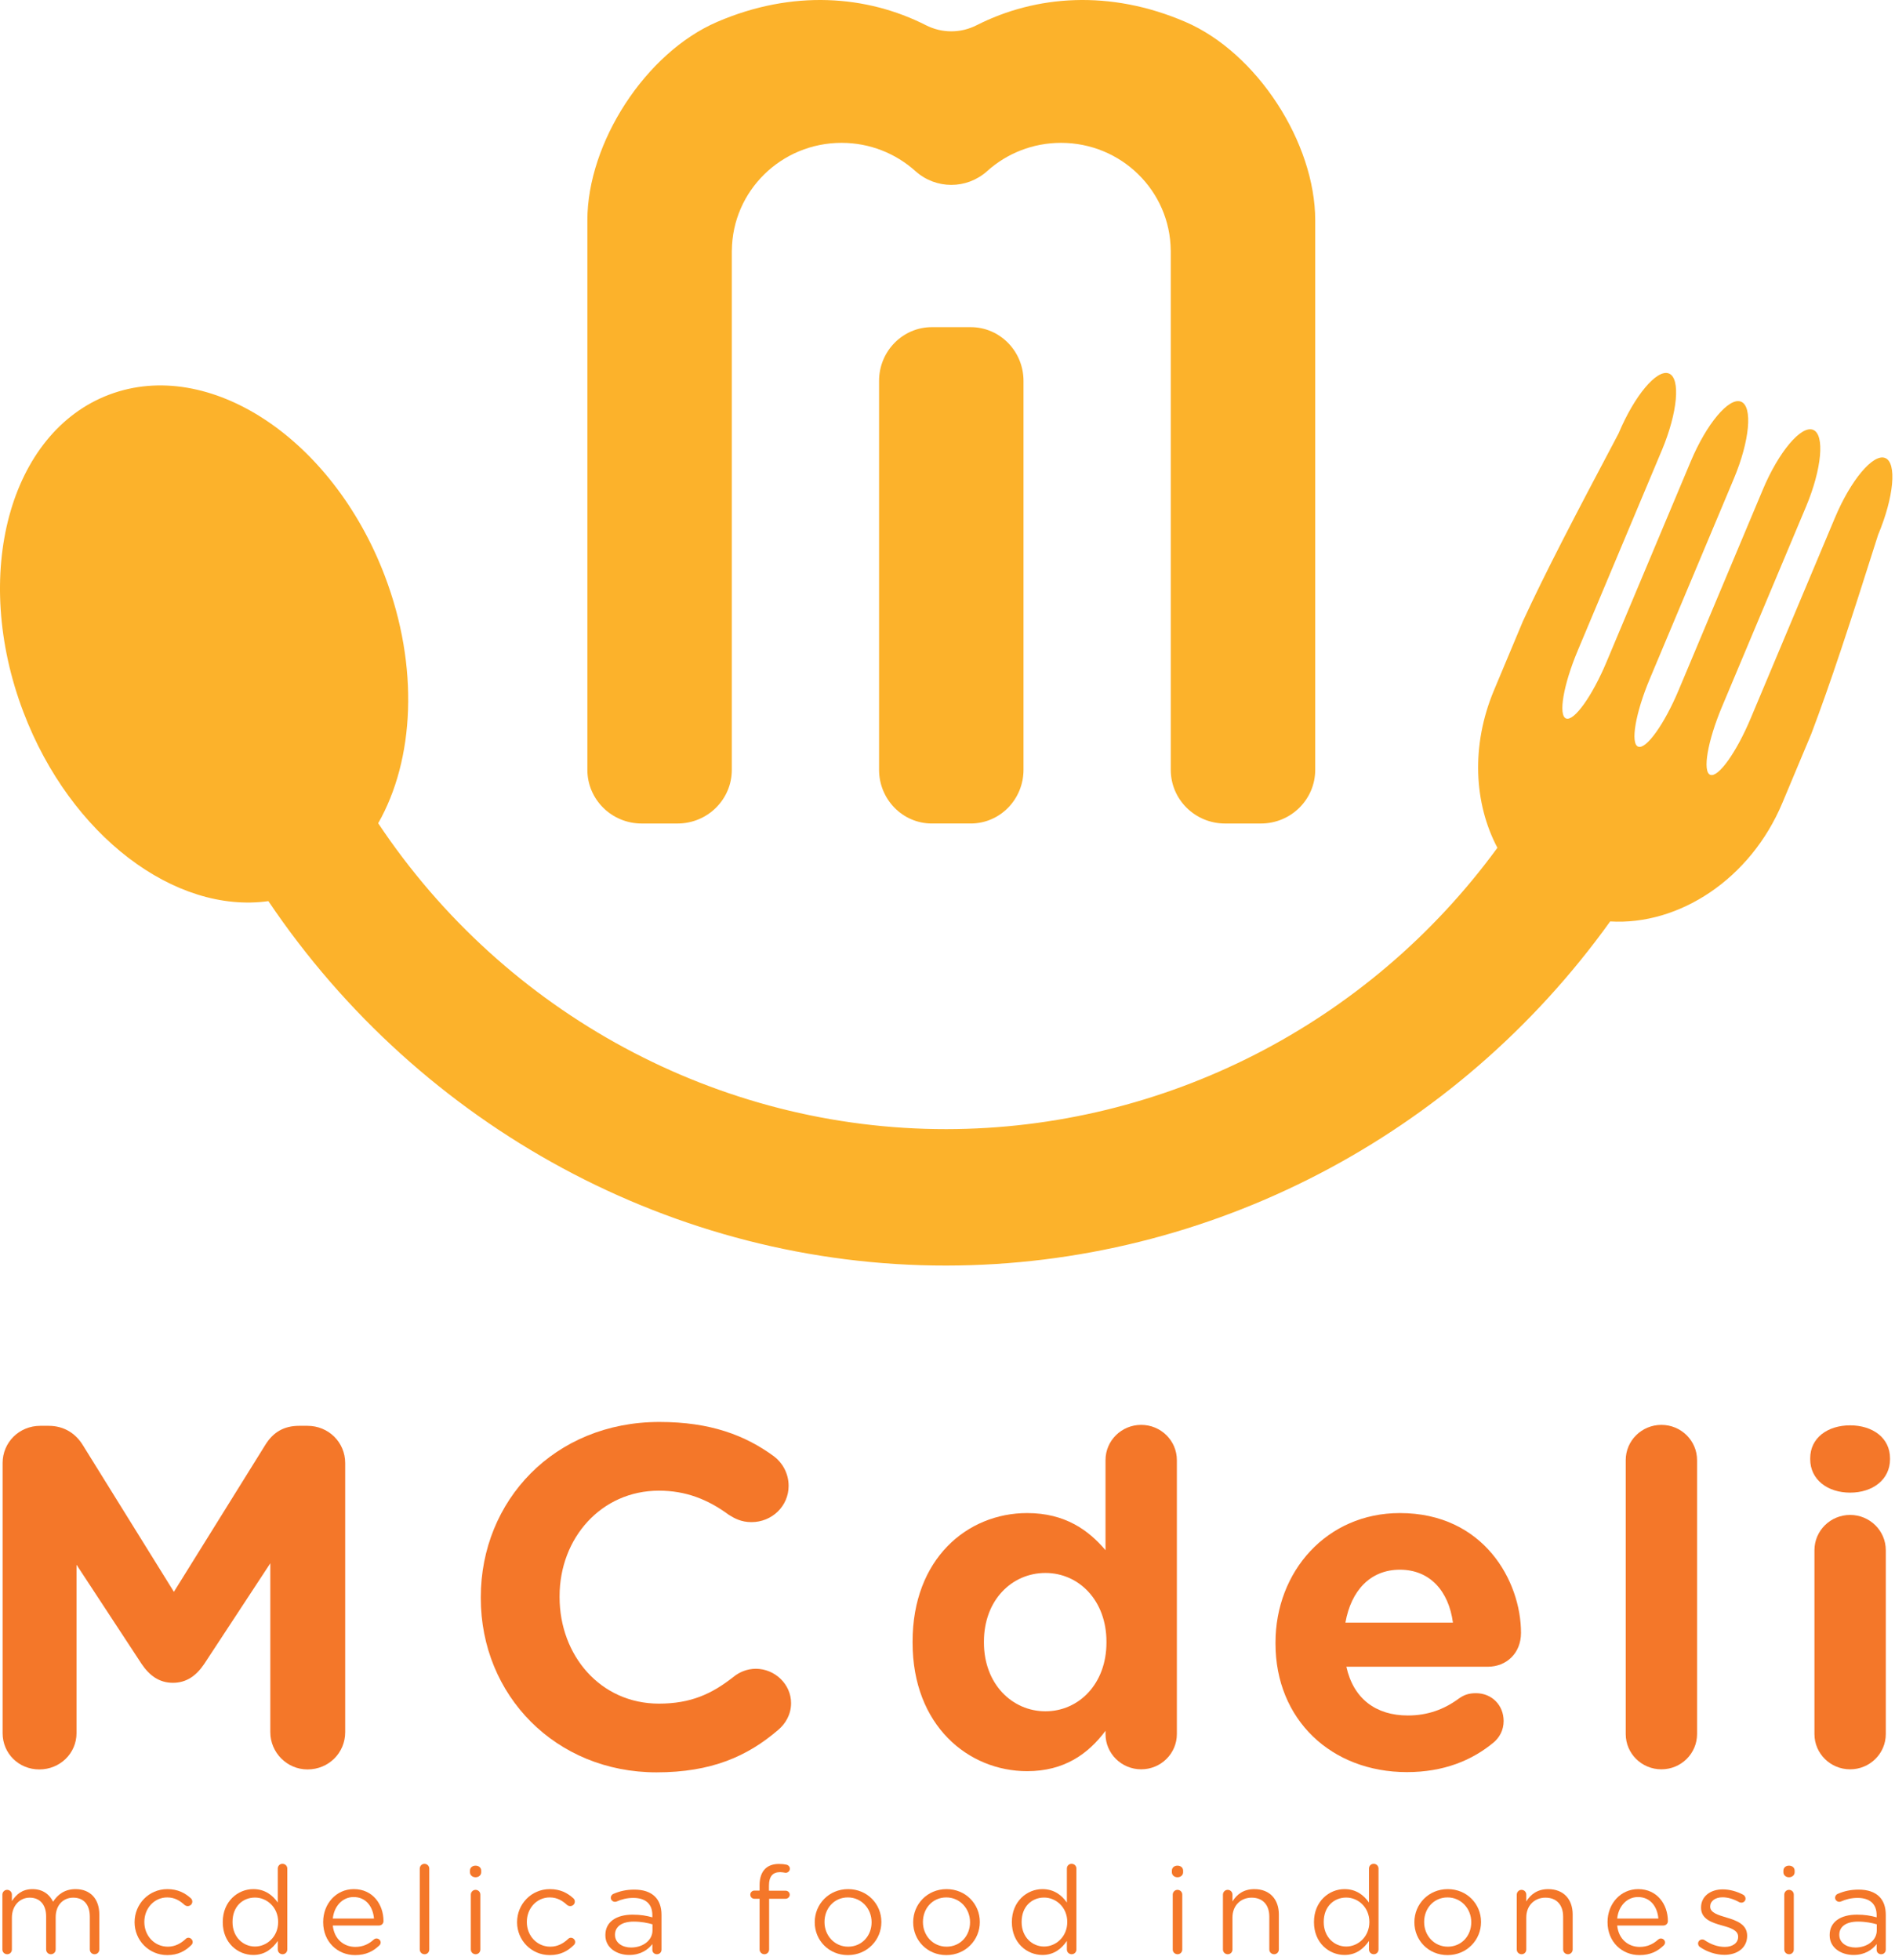 <?xml version="1.0" encoding="UTF-8" standalone="no"?>
<!DOCTYPE svg PUBLIC "-//W3C//DTD SVG 1.1//EN" "http://www.w3.org/Graphics/SVG/1.1/DTD/svg11.dtd">
<svg width="100%" height="100%" viewBox="0 0 382 395" version="1.1" xmlns="http://www.w3.org/2000/svg" xmlns:xlink="http://www.w3.org/1999/xlink" xml:space="preserve" xmlns:serif="http://www.serif.com/" style="fill-rule:evenodd;clip-rule:evenodd;stroke-linejoin:round;stroke-miterlimit:2;">
    <g>
        <path d="M0.48,381.809C0.48,381.291 0.903,380.85 1.425,380.85C1.973,380.85 2.398,381.267 2.398,381.809L2.398,383.114C3.246,381.859 4.392,380.703 6.559,380.703C8.656,380.703 9.998,381.809 10.697,383.239C11.623,381.837 12.991,380.703 15.237,380.703C18.2,380.703 20.021,382.671 20.021,385.824L20.021,392.868C20.021,393.409 19.596,393.826 19.07,393.826C18.526,393.826 18.103,393.409 18.103,392.868L18.103,386.267C18.103,383.805 16.855,382.425 14.762,382.425C12.818,382.425 11.223,383.856 11.223,386.365L11.223,392.868C11.223,393.409 10.8,393.826 10.25,393.826C9.726,393.826 9.301,393.409 9.301,392.868L9.301,386.22C9.301,383.831 8.034,382.425 5.987,382.425C3.941,382.425 2.398,384.101 2.398,386.438L2.398,392.868C2.398,393.409 1.997,393.826 1.451,393.826C0.903,393.826 0.48,393.409 0.48,392.868L0.48,381.809Z" style="fill:rgb(244,119,41);fill-rule:nonzero;"/>
        <path d="M27.129,387.4L27.129,387.354C27.129,383.756 29.969,380.701 33.731,380.701C35.875,380.701 37.323,381.513 38.469,382.548C38.618,382.673 38.769,382.919 38.769,383.215C38.769,383.73 38.344,384.127 37.847,384.127C37.595,384.127 37.373,384.026 37.222,383.906C36.3,383.068 35.254,382.377 33.709,382.377C31.091,382.377 29.097,384.568 29.097,387.304L29.097,387.354C29.097,390.11 31.143,392.303 33.834,392.303C35.305,392.303 36.475,391.636 37.424,390.748C37.547,390.627 37.722,390.502 37.968,390.502C38.443,390.502 38.842,390.923 38.842,391.362C38.842,391.586 38.743,391.808 38.594,391.955C37.373,393.163 35.903,394.001 33.731,394.001C29.969,394.001 27.129,390.97 27.129,387.4" style="fill:rgb(244,119,41);fill-rule:nonzero;"/>
        <path d="M57.913,392.866C57.913,393.408 57.49,393.825 56.964,393.825C56.416,393.825 55.995,393.408 55.995,392.866L55.995,391.144C54.945,392.671 53.429,393.974 51.06,393.974C47.968,393.974 44.904,391.561 44.904,387.375L44.904,387.327C44.904,383.163 47.968,380.7 51.06,380.7C53.453,380.7 54.996,381.983 55.995,383.409L55.995,376.562C55.995,376.024 56.392,375.603 56.942,375.603C57.49,375.603 57.913,376.024 57.913,376.562L57.913,392.866ZM46.872,387.302L46.872,387.353C46.872,390.356 48.991,392.274 51.408,392.274C53.801,392.274 56.069,390.282 56.069,387.353L56.069,387.302C56.069,384.372 53.801,382.404 51.408,382.404C48.913,382.404 46.872,384.223 46.872,387.302" style="fill:rgb(244,119,41);fill-rule:nonzero;"/>
        <path d="M71.575,394C68.036,394 65.145,391.315 65.145,387.375L65.145,387.325C65.145,383.657 67.762,380.7 71.325,380.7C75.138,380.7 77.308,383.779 77.308,387.153C77.308,387.671 76.885,388.038 76.409,388.038L67.089,388.038C67.363,390.799 69.335,392.35 71.625,392.35C73.221,392.35 74.391,391.734 75.34,390.874C75.487,390.749 75.662,390.652 75.888,390.652C76.359,390.652 76.736,391.021 76.736,391.462C76.736,391.686 76.635,391.907 76.438,392.078C75.215,393.237 73.769,394 71.575,394M75.39,386.636C75.189,384.323 73.843,382.301 71.277,382.301C69.035,382.301 67.339,384.148 67.089,386.636L75.39,386.636Z" style="fill:rgb(244,119,41);fill-rule:nonzero;"/>
        <path d="M84.615,376.565C84.615,376.047 85.038,375.606 85.56,375.606C86.11,375.606 86.533,376.047 86.533,376.565L86.533,392.868C86.533,393.41 86.132,393.827 85.588,393.827C85.038,393.827 84.615,393.41 84.615,392.868L84.615,376.565Z" style="fill:rgb(244,119,41);fill-rule:nonzero;"/>
        <path d="M94.736,376.985C94.736,376.368 95.233,375.975 95.86,375.975C96.504,375.975 97.002,376.368 97.002,376.985L97.002,377.303C97.002,377.897 96.504,378.314 95.86,378.314C95.233,378.314 94.736,377.897 94.736,377.303L94.736,376.985ZM94.911,381.809C94.911,381.293 95.334,380.85 95.86,380.85C96.404,380.85 96.829,381.269 96.829,381.809L96.829,392.867C96.829,393.409 96.432,393.826 95.882,393.826C95.334,393.826 94.911,393.409 94.911,392.867L94.911,381.809Z" style="fill:rgb(244,119,41);fill-rule:nonzero;"/>
        <path d="M104.234,387.4L104.234,387.354C104.234,383.756 107.074,380.701 110.839,380.701C112.982,380.701 114.428,381.513 115.572,382.548C115.723,382.673 115.874,382.919 115.874,383.215C115.874,383.73 115.451,384.127 114.95,384.127C114.7,384.127 114.474,384.026 114.327,383.906C113.405,383.068 112.359,382.377 110.814,382.377C108.198,382.377 106.202,384.568 106.202,387.304L106.202,387.354C106.202,390.11 108.248,392.303 110.935,392.303C112.41,392.303 113.58,391.636 114.525,390.748C114.654,390.627 114.825,390.502 115.075,390.502C115.548,390.502 115.949,390.923 115.949,391.362C115.949,391.586 115.848,391.808 115.695,391.955C114.474,393.163 113.008,394.001 110.839,394.001C107.074,394.001 104.234,390.97 104.234,387.4" style="fill:rgb(244,119,41);fill-rule:nonzero;"/>
        <path d="M122.032,390.01L122.032,389.963C122.032,387.278 124.276,385.848 127.539,385.848C129.185,385.848 130.355,386.07 131.503,386.39L131.503,385.945C131.503,383.659 130.083,382.476 127.664,382.476C126.369,382.476 125.271,382.77 124.326,383.191C124.203,383.238 124.074,383.264 123.976,383.264C123.529,383.264 123.128,382.895 123.128,382.45C123.128,382.057 123.406,381.761 123.653,381.662C124.922,381.121 126.222,380.802 127.865,380.802C129.682,380.802 131.078,381.27 132.027,382.204C132.899,383.066 133.35,384.297 133.35,385.923L133.35,392.894C133.35,393.436 132.949,393.825 132.426,393.825C131.88,393.825 131.503,393.436 131.503,392.94L131.503,391.782C130.609,392.94 129.11,393.974 126.844,393.974C124.451,393.974 122.032,392.62 122.032,390.01M131.529,389.025L131.529,387.796C130.581,387.524 129.31,387.25 127.738,387.25C125.323,387.25 123.976,388.287 123.976,389.889L123.976,389.935C123.976,391.537 125.474,392.473 127.217,392.473C129.586,392.473 131.529,391.043 131.529,389.025" style="fill:rgb(244,119,41);fill-rule:nonzero;"/>
        <path d="M153.119,382.647L152.071,382.647C151.598,382.647 151.248,382.276 151.248,381.809C151.248,381.366 151.622,380.999 152.071,380.999L153.119,380.999L153.119,379.887C153.119,378.435 153.52,377.327 154.239,376.614C154.887,375.976 155.838,375.629 157.009,375.629C157.631,375.629 158.102,375.68 158.525,375.776C158.9,375.851 159.224,376.171 159.224,376.592C159.224,377.081 158.801,377.452 158.304,377.402C157.981,377.355 157.631,377.281 157.256,377.281C155.76,377.281 155.012,378.165 155.012,379.99L155.012,381.021L158.354,381.021C158.825,381.021 159.198,381.366 159.198,381.835C159.198,382.276 158.825,382.647 158.354,382.647L155.041,382.647L155.041,392.868C155.041,393.383 154.64,393.826 154.09,393.826C153.542,393.826 153.119,393.383 153.119,392.868L153.119,382.647Z" style="fill:rgb(244,119,41);fill-rule:nonzero;"/>
        <path d="M164.237,387.4L164.237,387.354C164.237,383.756 167.077,380.701 170.965,380.701C174.828,380.701 177.67,383.706 177.67,387.304L177.67,387.354C177.67,390.946 174.804,394.001 170.914,394.001C167.053,394.001 164.237,390.998 164.237,387.4M175.698,387.4L175.698,387.354C175.698,384.619 173.634,382.377 170.914,382.377C168.123,382.377 166.205,384.619 166.205,387.304L166.205,387.354C166.205,390.085 168.252,392.303 170.965,392.303C173.755,392.303 175.698,390.085 175.698,387.4" style="fill:rgb(244,119,41);fill-rule:nonzero;"/>
        <path d="M184.081,387.4L184.081,387.354C184.081,383.756 186.921,380.701 190.811,380.701C194.672,380.701 197.514,383.706 197.514,387.304L197.514,387.354C197.514,390.946 194.65,394.001 190.758,394.001C186.897,394.001 184.081,390.998 184.081,387.4M195.542,387.4L195.542,387.354C195.542,384.619 193.478,382.377 190.758,382.377C187.967,382.377 186.049,384.619 186.049,387.304L186.049,387.354C186.049,390.085 188.095,392.303 190.811,392.303C193.603,392.303 195.542,390.085 195.542,387.4" style="fill:rgb(244,119,41);fill-rule:nonzero;"/>
        <path d="M216.985,392.866C216.985,393.408 216.562,393.825 216.038,393.825C215.486,393.825 215.063,393.408 215.063,392.866L215.063,391.144C214.02,392.671 212.499,393.974 210.132,393.974C207.04,393.974 203.974,391.561 203.974,387.375L203.974,387.327C203.974,383.163 207.04,380.7 210.132,380.7C212.523,380.7 214.068,381.983 215.063,383.409L215.063,376.562C215.063,376.024 215.464,375.603 216.012,375.603C216.562,375.603 216.985,376.024 216.985,376.562L216.985,392.866ZM205.942,387.302L205.942,387.353C205.942,390.356 208.061,392.274 210.48,392.274C212.873,392.274 215.14,390.282 215.14,387.353L215.14,387.302C215.14,384.372 212.873,382.404 210.48,382.404C207.989,382.404 205.942,384.223 205.942,387.302" style="fill:rgb(244,119,41);fill-rule:nonzero;"/>
        <path d="M236.229,376.985C236.229,376.368 236.73,375.975 237.353,375.975C237.999,375.975 238.497,376.368 238.497,376.985L238.497,377.303C238.497,377.897 237.999,378.314 237.353,378.314C236.73,378.314 236.229,377.897 236.229,377.303L236.229,376.985ZM236.404,381.809C236.404,381.293 236.827,380.85 237.353,380.85C237.901,380.85 238.326,381.269 238.326,381.809L238.326,392.867C238.326,393.409 237.925,393.826 237.377,393.826C236.827,393.826 236.404,393.409 236.404,392.867L236.404,381.809Z" style="fill:rgb(244,119,41);fill-rule:nonzero;"/>
        <path d="M246.525,381.809C246.525,381.291 246.948,380.85 247.474,380.85C248.022,380.85 248.443,381.267 248.443,381.809L248.443,383.189C249.291,381.809 250.639,380.703 252.858,380.703C255.973,380.703 257.793,382.772 257.793,385.799L257.793,392.868C257.793,393.409 257.368,393.826 256.845,393.826C256.297,393.826 255.872,393.409 255.872,392.868L255.872,386.267C255.872,383.906 254.577,382.425 252.309,382.425C250.089,382.425 248.443,384.027 248.443,386.416L248.443,392.868C248.443,393.409 248.046,393.826 247.496,393.826C246.948,393.826 246.525,393.409 246.525,392.868L246.525,381.809Z" style="fill:rgb(244,119,41);fill-rule:nonzero;"/>
        <path d="M277.885,392.866C277.885,393.408 277.462,393.825 276.938,393.825C276.386,393.825 275.963,393.408 275.963,392.866L275.963,391.144C274.92,392.671 273.399,393.974 271.032,393.974C267.94,393.974 264.875,391.561 264.875,387.375L264.875,387.327C264.875,383.163 267.94,380.7 271.032,380.7C273.423,380.7 274.968,381.983 275.963,383.409L275.963,376.562C275.963,376.024 276.364,375.603 276.912,375.603C277.462,375.603 277.885,376.024 277.885,376.562L277.885,392.866ZM266.843,387.302L266.843,387.353C266.843,390.356 268.962,392.274 271.381,392.274C273.774,392.274 276.04,390.282 276.04,387.353L276.04,387.302C276.04,384.372 273.774,382.404 271.381,382.404C268.889,382.404 266.843,384.223 266.843,387.302" style="fill:rgb(244,119,41);fill-rule:nonzero;"/>
        <path d="M285.116,387.4L285.116,387.354C285.116,383.756 287.956,380.701 291.844,380.701C295.711,380.701 298.549,383.706 298.549,387.304L298.549,387.354C298.549,390.946 295.683,394.001 291.797,394.001C287.932,394.001 285.116,390.998 285.116,387.4M296.581,387.4L296.581,387.354C296.581,384.619 294.513,382.377 291.797,382.377C289.006,382.377 287.084,384.619 287.084,387.304L287.084,387.354C287.084,390.085 289.13,392.303 291.844,392.303C294.638,392.303 296.581,390.085 296.581,387.4" style="fill:rgb(244,119,41);fill-rule:nonzero;"/>
        <path d="M305.756,381.809C305.756,381.291 306.179,380.85 306.704,380.85C307.252,380.85 307.673,381.267 307.673,381.809L307.673,383.189C308.521,381.809 309.871,380.703 312.089,380.703C315.203,380.703 317.024,382.772 317.024,385.799L317.024,392.868C317.024,393.409 316.599,393.826 316.075,393.826C315.527,393.826 315.102,393.409 315.102,392.868L315.102,386.267C315.102,383.906 313.807,382.425 311.539,382.425C309.319,382.425 307.673,384.027 307.673,386.416L307.673,392.868C307.673,393.409 307.276,393.826 306.729,393.826C306.179,393.826 305.756,393.409 305.756,392.868L305.756,381.809Z" style="fill:rgb(244,119,41);fill-rule:nonzero;"/>
        <path d="M330.484,394C326.945,394 324.054,391.315 324.054,387.375L324.054,387.325C324.054,383.657 326.673,380.7 330.234,380.7C334.047,380.7 336.217,383.779 336.217,387.153C336.217,387.671 335.794,388.038 335.322,388.038L326,388.038C326.272,390.799 328.244,392.35 330.534,392.35C332.13,392.35 333.304,391.734 334.249,390.874C334.398,390.749 334.571,390.652 334.799,390.652C335.268,390.652 335.647,391.021 335.647,391.462C335.647,391.686 335.544,391.907 335.347,392.078C334.124,393.237 332.678,394 330.484,394M334.299,386.636C334.102,384.323 332.752,382.301 330.186,382.301C327.944,382.301 326.248,384.148 326,386.636L334.299,386.636Z" style="fill:rgb(244,119,41);fill-rule:nonzero;"/>
        <path d="M342.653,392.35C342.477,392.229 342.302,391.979 342.302,391.661C342.302,391.216 342.677,390.845 343.15,390.845C343.325,390.845 343.501,390.895 343.623,390.994C344.943,391.882 346.317,392.35 347.708,392.35C349.257,392.35 350.377,391.562 350.377,390.331L350.377,390.281C350.377,389.002 348.857,388.508 347.165,388.039C345.146,387.475 342.902,386.784 342.902,384.444L342.902,384.397C342.902,382.202 344.745,380.753 347.289,380.753C348.657,380.753 350.152,381.17 351.401,381.835C351.648,381.982 351.874,382.254 351.874,382.623C351.874,383.068 351.501,383.434 351.026,383.434C350.851,383.434 350.704,383.384 350.603,383.336C349.505,382.721 348.335,382.351 347.237,382.351C345.716,382.351 344.745,383.142 344.745,384.202L344.745,384.248C344.745,385.457 346.341,385.924 348.059,386.438C350.053,387.03 352.196,387.793 352.196,390.086L352.196,390.136C352.196,392.545 350.178,393.951 347.612,393.951C345.916,393.951 344.048,393.335 342.653,392.35" style="fill:rgb(244,119,41);fill-rule:nonzero;"/>
        <path d="M359.503,376.985C359.503,376.368 360.004,375.975 360.623,375.975C361.271,375.975 361.769,376.368 361.769,376.985L361.769,377.303C361.769,377.897 361.271,378.314 360.623,378.314C360.004,378.314 359.503,377.897 359.503,377.303L359.503,376.985ZM359.678,381.809C359.678,381.293 360.101,380.85 360.623,380.85C361.174,380.85 361.599,381.269 361.599,381.809L361.599,392.867C361.599,393.409 361.199,393.826 360.649,393.826C360.101,393.826 359.678,393.409 359.678,392.867L359.678,381.809Z" style="fill:rgb(244,119,41);fill-rule:nonzero;"/>
        <path d="M368.828,390.01L368.828,389.963C368.828,387.278 371.072,385.848 374.335,385.848C375.98,385.848 377.151,386.07 378.299,386.39L378.299,385.945C378.299,383.659 376.879,382.476 374.46,382.476C373.164,382.476 372.067,382.77 371.122,383.191C370.995,383.238 370.87,383.264 370.771,383.264C370.324,383.264 369.923,382.895 369.923,382.45C369.923,382.057 370.197,381.761 370.449,381.662C371.718,381.121 373.013,380.802 374.661,380.802C376.478,380.802 377.874,381.27 378.823,382.204C379.695,383.066 380.142,384.297 380.142,385.923L380.142,392.894C380.142,393.436 379.745,393.825 379.219,393.825C378.676,393.825 378.299,393.436 378.299,392.94L378.299,391.782C377.4,392.94 375.906,393.974 373.638,393.974C371.247,393.974 368.828,392.62 368.828,390.01M378.325,389.025L378.325,387.796C377.376,387.524 376.105,387.25 374.534,387.25C372.117,387.25 370.771,388.287 370.771,389.889L370.771,389.935C370.771,391.537 372.268,392.473 374.012,392.473C376.381,392.473 378.325,391.043 378.325,389.025" style="fill:rgb(244,119,41);fill-rule:nonzero;"/>
        <path d="M0.526,294.849C0.526,290.657 3.879,287.339 8.122,287.339L9.797,287.339C13.055,287.339 15.327,288.999 16.705,291.241L35.055,320.791L53.504,291.144C55.083,288.608 57.252,287.339 60.31,287.339L61.986,287.339C66.228,287.339 69.584,290.657 69.584,294.849L69.584,349.076C69.584,353.272 66.228,356.585 61.986,356.585C57.845,356.585 54.491,353.175 54.491,349.076L54.491,315.038L41.17,335.322C39.593,337.663 37.621,339.127 34.859,339.127C32.094,339.127 30.122,337.663 28.545,335.322L15.423,315.33L15.423,349.271C15.423,353.366 12.068,356.585 7.924,356.585C3.783,356.585 0.526,353.366 0.526,349.271L0.526,294.849Z" style="fill:rgb(244,119,41);fill-rule:nonzero;"/>
        <path d="M96.92,322.06L96.92,321.865C96.92,302.457 111.717,286.56 132.928,286.56C143.289,286.56 150.289,289.292 156.012,293.483C157.591,294.656 158.973,296.801 158.973,299.432C158.973,303.529 155.619,306.746 151.477,306.746C149.405,306.746 148.023,305.968 146.935,305.285C142.697,302.165 138.258,300.407 132.831,300.407C121.19,300.407 112.803,309.97 112.803,321.672L112.803,321.865C112.803,333.57 120.993,343.323 132.831,343.323C139.245,343.323 143.483,341.371 147.825,337.957C149.008,336.982 150.589,336.299 152.362,336.299C156.211,336.299 159.468,339.422 159.468,343.223C159.468,345.563 158.284,347.418 156.904,348.589C150.686,353.953 143.386,357.172 132.338,357.172C112.017,357.172 96.92,341.662 96.92,322.06" style="fill:rgb(244,119,41);fill-rule:nonzero;"/>
        <path d="M237.237,349.451C237.237,353.381 234.02,356.56 230.044,356.56C226.072,356.56 222.853,353.381 222.853,349.451L222.853,348.795C219.352,353.476 214.524,356.934 207.053,356.934C195.223,356.934 183.961,347.769 183.961,331.022L183.961,330.837C183.961,314.088 195.029,304.921 207.053,304.921C214.715,304.921 219.445,308.382 222.853,312.402L222.853,294.255C222.853,290.325 226.072,287.147 230.044,287.147C234.02,287.147 237.237,290.325 237.237,294.255L237.237,349.451ZM198.345,330.837L198.345,331.022C198.345,339.347 204.021,344.867 210.743,344.867C217.46,344.867 223.042,339.347 223.042,331.022L223.042,330.837C223.042,322.51 217.46,316.989 210.743,316.989C204.021,316.989 198.345,322.415 198.345,330.837" style="fill:rgb(244,119,41);fill-rule:nonzero;"/>
        <path d="M283.612,357.124C268.378,357.124 257.118,346.553 257.118,331.212L257.118,331.023C257.118,316.707 267.433,304.921 282.192,304.921C299.132,304.921 306.609,318.673 306.609,329.057C306.609,333.176 303.675,335.887 299.89,335.887L271.405,335.887C272.827,342.341 277.368,345.711 283.801,345.711C287.778,345.711 291.087,344.492 294.022,342.341C295.061,341.594 296.01,341.219 297.525,341.219C300.74,341.219 303.106,343.65 303.106,346.833C303.106,348.702 302.254,350.106 301.215,351.043C296.767,354.785 290.994,357.124 283.612,357.124M292.886,326.998C292.034,320.637 288.249,316.334 282.192,316.334C276.23,316.334 272.352,320.546 271.214,326.998L292.886,326.998Z" style="fill:rgb(244,119,41);fill-rule:nonzero;"/>
        <path d="M327.718,294.256C327.718,290.327 330.935,287.148 334.911,287.148C338.884,287.148 342.1,290.327 342.1,294.256L342.1,349.452C342.1,353.382 338.884,356.561 334.911,356.561C330.935,356.561 327.718,353.382 327.718,349.452L327.718,294.256Z" style="fill:rgb(244,119,41);fill-rule:nonzero;"/>
        <path d="M364.908,293.883C364.908,289.766 368.411,287.242 372.953,287.242C377.496,287.242 380.996,289.766 380.996,293.883L380.996,294.068C380.996,298.185 377.496,300.804 372.953,300.804C368.411,300.804 364.908,298.185 364.908,294.068L364.908,293.883ZM365.762,312.404C365.762,308.478 368.979,305.296 372.953,305.296C376.926,305.296 380.144,308.478 380.144,312.404L380.144,349.453C380.144,353.383 376.926,356.562 372.953,356.562C368.979,356.562 365.762,353.383 365.762,349.453L365.762,312.404Z" style="fill:rgb(244,119,41);fill-rule:nonzero;"/>
        <path d="M187.843,65.93C181.967,65.93 177.204,70.78 177.204,76.763L177.204,155.123C177.204,161.108 181.967,165.956 187.843,165.956L195.685,165.956C201.563,165.956 206.322,161.108 206.322,155.123L206.322,76.763C206.322,70.78 201.563,65.93 195.685,65.93L187.843,65.93Z" style="fill:rgb(252,178,43);fill-rule:nonzero;"/>
        <path d="M129.346,165.958L136.579,165.958C142.622,165.958 147.521,161.115 147.521,155.141L147.521,50.468L147.531,50.468C147.636,38.476 157.49,28.788 169.642,28.788C175.356,28.788 180.565,30.931 184.491,34.446L184.556,34.504C188.683,38.18 194.845,38.18 198.972,34.508L199.037,34.446C202.962,30.931 208.169,28.788 213.886,28.788C226.038,28.788 235.896,38.476 235.997,50.468L236.007,50.468L236.007,155.141C236.007,161.115 240.906,165.958 246.949,165.958L254.182,165.958C260.225,165.958 265.126,161.115 265.126,155.141L265.126,44.398C265.126,28.794 253.415,10.623 238.934,4.402C223.75,-2.12 208.816,-0.978 196.863,5.089C193.642,6.721 189.886,6.721 186.669,5.089C174.712,-0.978 159.78,-2.12 144.594,4.402C130.117,10.623 118.404,28.794 118.404,44.398L118.404,155.141C118.404,161.115 123.303,165.958 129.346,165.958" style="fill:rgb(252,178,43);fill-rule:nonzero;"/>
        <path d="M380.013,92.296C377.604,91.353 373.07,96.759 369.879,104.372L352.913,144.756C350.026,151.643 346.356,156.768 344.759,156.145C343.16,155.519 344.213,149.373 347.1,142.486L364.066,102.099C367.257,94.489 367.887,87.558 365.48,86.617C363.073,85.679 358.535,91.085 355.346,98.691L355.346,98.695L338.384,139.082C335.493,145.969 331.823,151.091 330.224,150.465C328.627,149.844 329.68,143.697 332.569,136.81L349.533,96.423L349.533,96.421C352.722,88.813 353.354,81.88 350.949,80.941C348.54,80 344.002,85.407 340.813,93.015L323.849,133.402C320.962,140.289 317.292,145.413 315.693,144.791L315.691,144.791C314.091,144.164 315.149,138.018 318.035,131.132L334.998,90.745L335.002,90.745C338.188,83.135 338.823,76.203 336.414,75.265C334.009,74.324 329.471,79.731 326.282,87.337C317.387,104.142 311.61,115.186 307.007,125.159L301.159,139.112C296.496,150.241 297.123,161.928 301.852,170.848C275.916,206.346 234.683,227.506 190.763,227.548C144.874,227.589 101.84,204.333 76.236,165.905C83.528,153.118 84.545,134.395 77.566,116.05C67,88.295 42.132,71.943 22.019,79.529C1.904,87.115 -5.839,115.762 4.726,143.52C14.232,168.493 35.317,184.225 54.103,181.6C84.795,227.168 136.081,255.106 190.763,255.044C243.83,254.985 293.6,228.878 324.582,185.691C338.47,186.533 352.863,177.152 359.288,161.822L365.136,147.868C369.015,137.618 372.881,125.828 378.593,107.788C378.593,107.786 378.597,107.782 378.597,107.78C381.786,100.168 382.423,93.238 380.013,92.296" style="fill:rgb(252,178,43);fill-rule:nonzero;"/>
    </g>
</svg>
